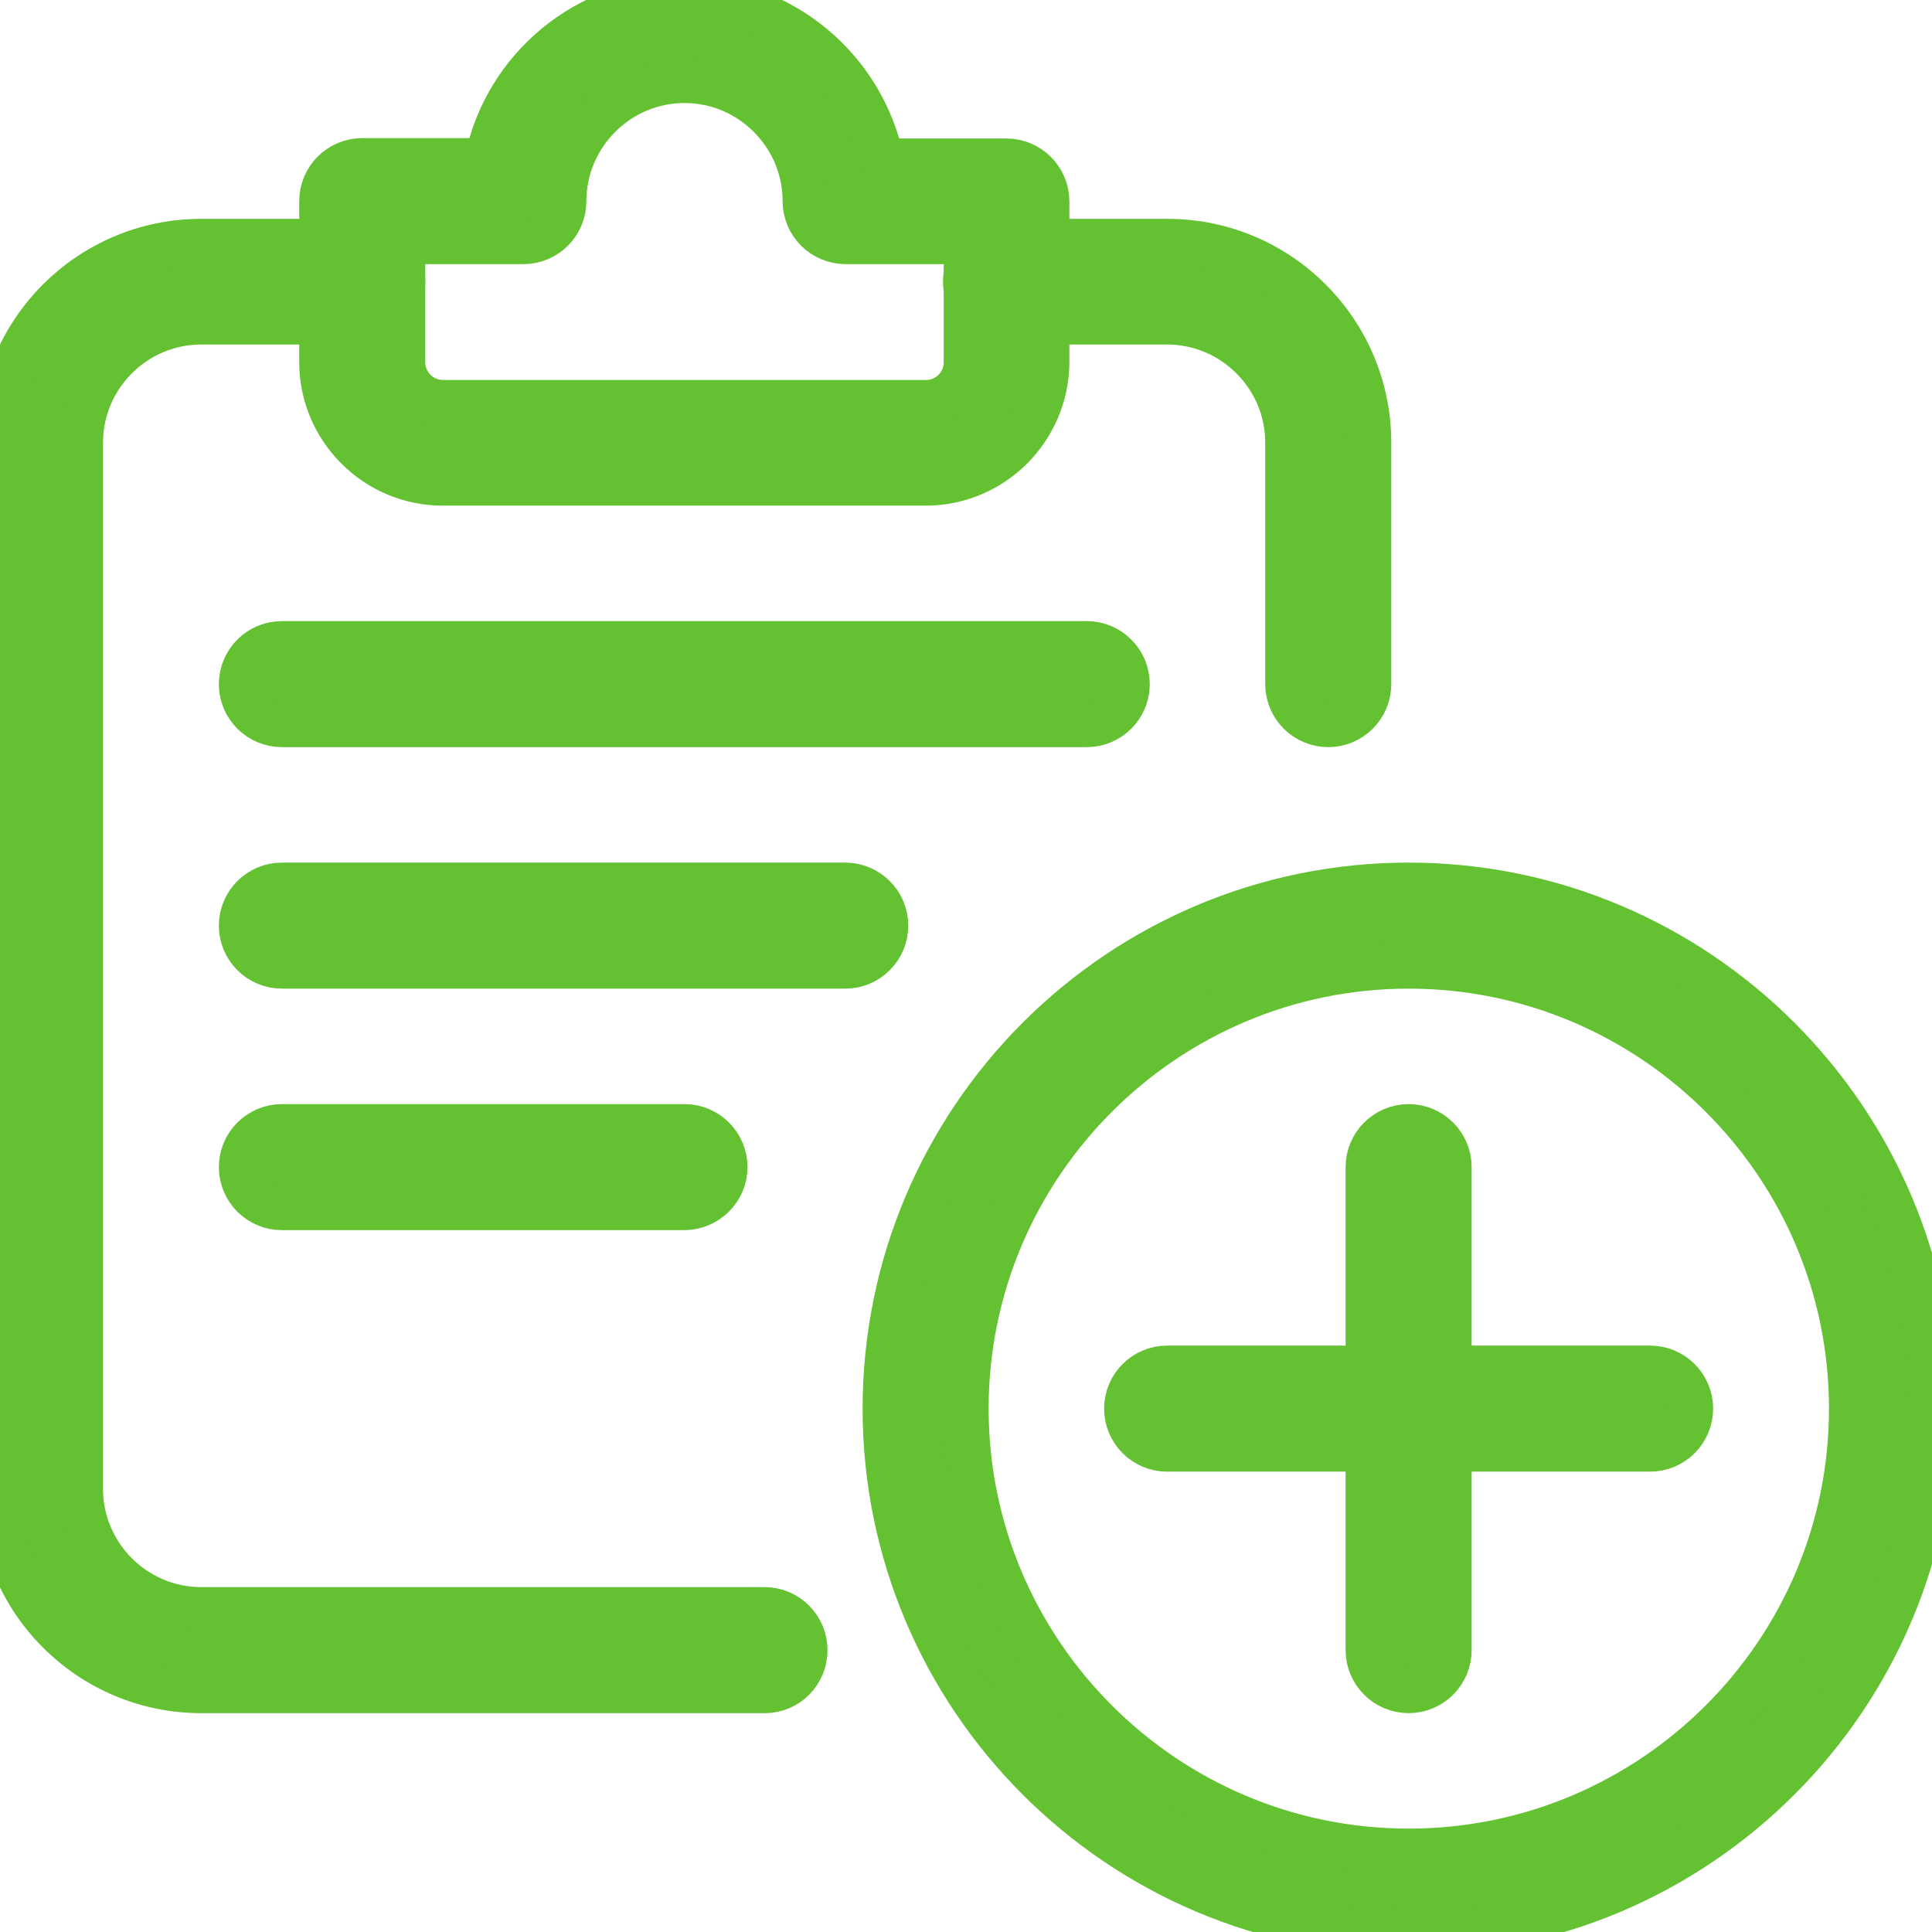 <?xml version="1.0" encoding="utf-8"?>
<!-- Generator: Adobe Illustrator 25.0.1, SVG Export Plug-In . SVG Version: 6.00 Build 0)  -->
<svg version="1.1" id="_x31_" xmlns="http://www.w3.org/2000/svg" xmlns:xlink="http://www.w3.org/1999/xlink" x="0px" y="0px"
	 viewBox="0 0 512 512" style="enable-background:new 0 0 512 512;" xml:space="preserve">
<style type="text/css">
	.st0{fill:#63C132;stroke:#63C132;stroke-width:12;stroke-miterlimit:10;}
</style>
<path class="st0" d="M202.7,448H53.3C23.9,448,0,424.1,0,394.7V117.3C0,87.9,23.9,64,53.3,64H96c5.9,0,10.7,4.8,10.7,10.7
	S101.9,85.3,96,85.3H53.3c-17.6,0-32,14.4-32,32v277.3c0,17.6,14.4,32,32,32h149.3c5.9,0,10.7,4.8,10.7,10.7S208.6,448,202.7,448z"
	/>
<path class="st0" d="M352,192c-5.9,0-10.7-4.8-10.7-10.7v-64c0-17.6-14.4-32-32-32h-42.7c-5.9,0-10.7-4.8-10.7-10.7
	S260.8,64,266.7,64h42.7c29.4,0,53.3,23.9,53.3,53.3v64C362.7,187.2,357.9,192,352,192z"/>
<path class="st0" d="M245.3,128h-128c-17.6,0-32-14.4-32-32V53.3c0-5.9,4.8-10.7,10.7-10.7h33.1C134,18.3,155.6,0,181.3,0
	s47.3,18.3,52.3,42.7h33.1c5.9,0,10.7,4.8,10.7,10.7V96C277.3,113.6,263,128,245.3,128z M106.7,64v32c0,5.9,4.8,10.7,10.7,10.7h128
	c5.9,0,10.7-4.8,10.7-10.7V64h-32c-5.9,0-10.7-4.8-10.7-10.7c0-17.6-14.4-32-32-32s-32,14.4-32,32c0,5.9-4.8,10.7-10.7,10.7H106.7z"
	/>
<path class="st0" d="M373.3,512c-76.5,0-138.7-62.2-138.7-138.7s62.2-138.7,138.7-138.7S512,296.9,512,373.3S449.8,512,373.3,512z
	 M373.3,256C308.6,256,256,308.7,256,373.3s52.6,117.3,117.3,117.3S490.7,438,490.7,373.3S438,256,373.3,256z"/>
<path class="st0" d="M373.3,448c-5.9,0-10.7-4.8-10.7-10.7v-128c0-5.9,4.8-10.7,10.7-10.7s10.7,4.8,10.7,10.7v128
	C384,443.2,379.2,448,373.3,448z"/>
<path class="st0" d="M437.3,384h-128c-5.9,0-10.7-4.8-10.7-10.7s4.8-10.7,10.7-10.7h128c5.9,0,10.7,4.8,10.7,10.7
	S443.2,384,437.3,384z"/>
<path class="st0" d="M288,192H74.7c-5.9,0-10.7-4.8-10.7-10.7s4.8-10.7,10.7-10.7H288c5.9,0,10.7,4.8,10.7,10.7S293.9,192,288,192z"
	/>
<path class="st0" d="M224,256H74.7c-5.9,0-10.7-4.8-10.7-10.7s4.8-10.7,10.7-10.7H224c5.9,0,10.7,4.8,10.7,10.7S229.9,256,224,256z"
	/>
<path class="st0" d="M181.3,320H74.7c-5.9,0-10.7-4.8-10.7-10.7s4.8-10.7,10.7-10.7h106.7c5.9,0,10.7,4.8,10.7,10.7
	S187.2,320,181.3,320z"/>
</svg>
